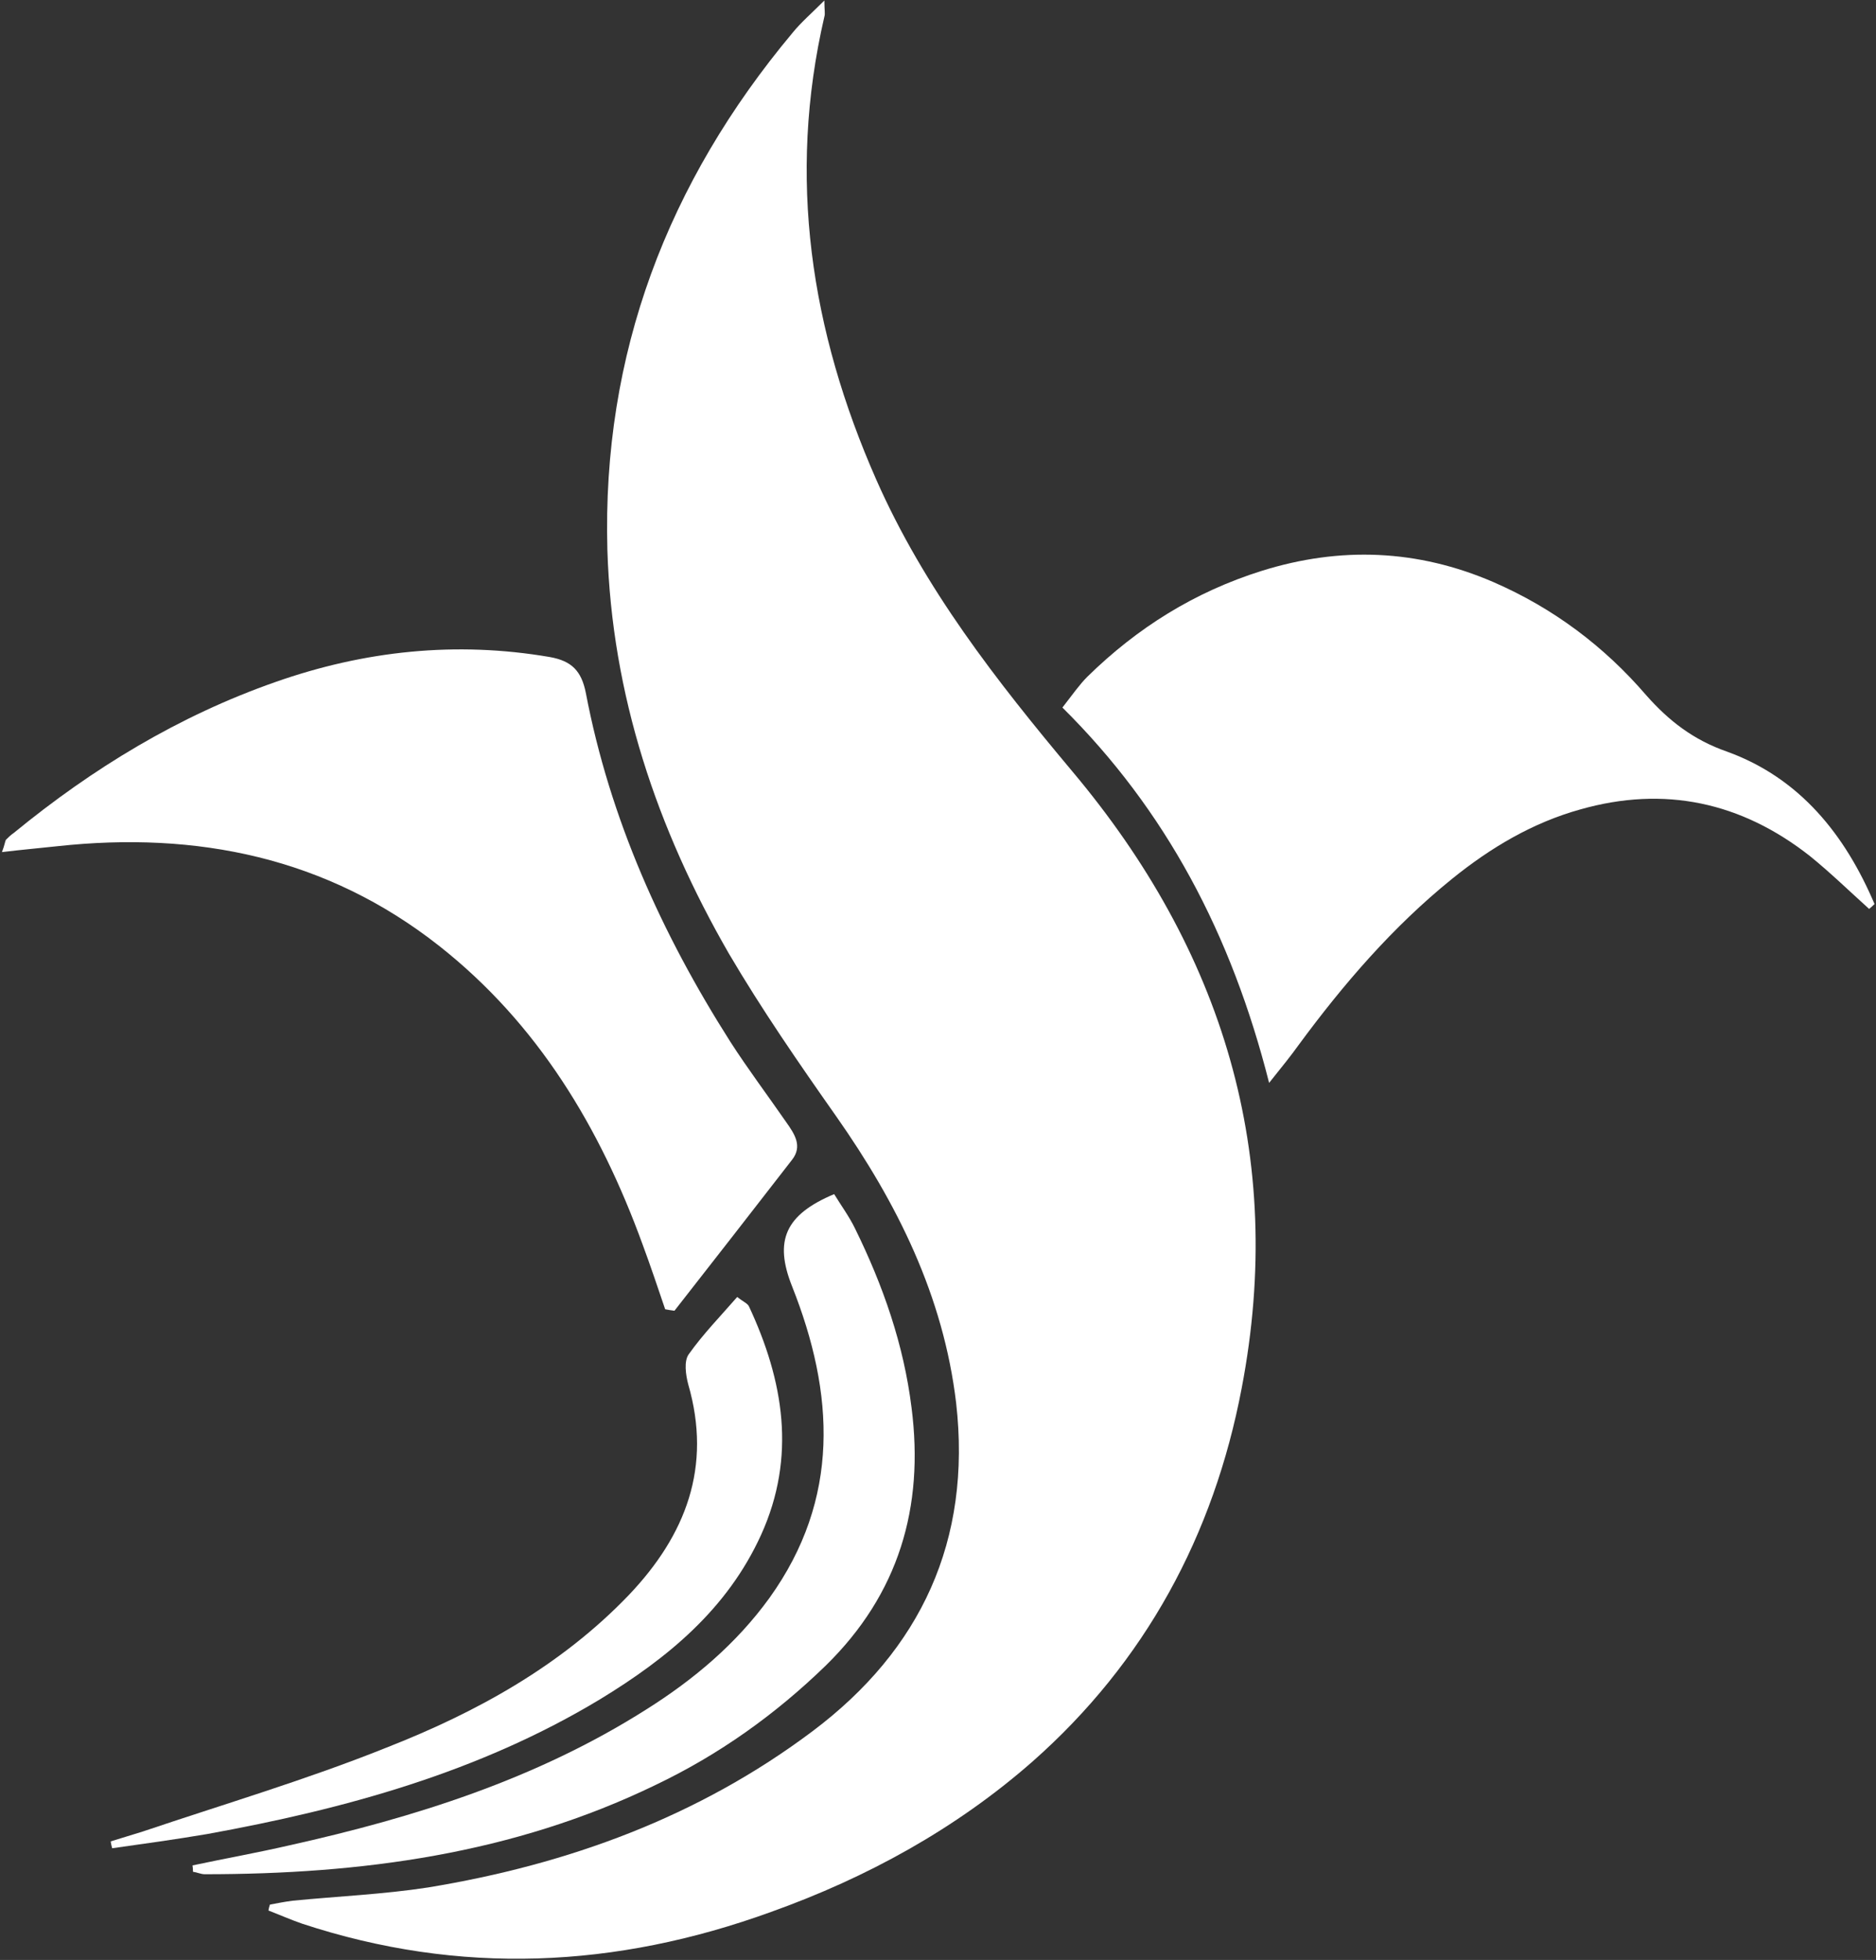 <svg version="1.2" xmlns="http://www.w3.org/2000/svg" viewBox="0 0 383 400" width="383" height="400">
	<rect x="0" y="0" width="383" height="400" fill="#333333" stroke="none"/>
	<title>dytydtydtdtdtdt-ai</title>
	<style>
		.s0 { fill: #ffffff } 
	</style>
	<g id="Layer 1">
		<g id="&lt;Group&gt;">
			<g id="&lt;Group&gt;">
				<g id="&lt;Group&gt;">
					<g id="&lt;Group&gt;">
						<g id="&lt;Group&gt;">
							<path id="&lt;Path&gt;" class="s0" d="m55.1 388.7c1.6-0.3 3.1-0.6 4.7-0.8 9.2-0.9 18.5-1.3 27.6-2.7 28.6-4.7 55.2-14.4 78.5-31.9 22.1-16.6 32.5-38.9 29.3-67-2.6-21.8-12-40.7-24.5-58.5-7.6-10.8-15.2-21.8-21.9-33.2-14.7-25.5-23.9-52.8-24.8-82.4-1.1-40 12.3-75 37.8-105.5 1.7-2.1 3.8-3.9 6.5-6.6 0 2 0.2 2.7 0 3.3-7.6 32.8-2.8 64.1 10.6 94.5 9.8 22.2 24.5 41 40 59.5 30.7 36.5 43.7 78.4 34.6 125.9-5.7 30-19.7 55.9-42.7 76.2-15.6 13.7-33.8 23.7-53.4 30.7-31.7 11.5-63.5 13-95.7 2.4-2.3-0.8-4.6-1.8-6.9-2.7q0.1-0.6 0.3-1.2z"/>
							<path id="&lt;Path&gt;" class="s0" d="m381.6 185.5c-4-3.6-7.9-7.4-12.1-10.8-14-11-29.7-14.4-46.9-9.5-9.7 2.7-18.3 7.8-26.2 14.2-12 9.7-22.1 21.4-31.3 33.9-1.5 2.1-3.2 4.2-6 7.7-7.7-30.4-21.1-55.7-42.2-76.6 2.1-2.7 3.5-4.7 5.1-6.3 10.2-10 21.9-17.3 35.6-21.6 16-5 31.8-4.4 47.3 2.3 12.2 5.3 22.6 13.1 31.2 23.1 4.6 5.2 9.6 9.1 16.5 11.5 14.9 5.4 24.1 17 30.1 31.1q-0.5 0.5-1.1 1z"/>
							<path id="&lt;Path&gt;" class="s0" d="m135.8 267.2c-1.5-4.4-3-8.9-4.6-13.2-8.7-23.9-21.4-45.1-41.6-61-22.9-18-49.4-23.4-77.9-20.3-3.6 0.4-7.2 0.7-11.3 1.2 0.6-1.6 0.6-2.1 0.8-2.5 0.5-0.5 1-1 1.6-1.4 16.1-13.2 33.7-23.9 53.4-30.8 18.2-6.4 36.9-8.4 56.1-5.1 4.4 0.8 6.4 2.8 7.3 7.3 4.9 25.7 15.5 49.2 29.5 71.2 3.6 5.6 7.6 10.9 11.4 16.4 1.7 2.4 3.4 4.9 1.2 7.7-8 10.3-16 20.6-24 30.8q-0.9-0.1-1.9-0.3z"/>
							<path id="&lt;Path&gt;" class="s0" d="m39.3 380.7c6.6-1.4 13.3-2.6 19.8-4.1 25.6-5.7 50.4-13.5 72.8-27.7 9.7-6.1 18.4-13.4 25.2-22.8 14.5-20.2 13.3-41.7 4.6-63.6-3.7-9.3-1.4-14.6 8.6-18.8 1.4 2.3 3.1 4.6 4.3 7.1 5.7 11.6 9.9 23.6 11.5 36.5 2.6 20.3-2.6 38-17.5 52.6-10.3 10-21.8 18.2-34.8 24.4-29.1 14.1-60.1 18.2-92 18.2-0.8 0-1.6-0.4-2.4-0.5q0-0.7-0.1-1.3z"/>
							<path id="&lt;Path&gt;" class="s0" d="m22.6 375.8c2.2-0.7 4.3-1.3 6.5-2 16.6-5.6 33.5-10.6 49.7-17.1 18.4-7.2 35.7-16.7 49.6-31.2 11.6-12.2 17-26.1 12.1-43-0.5-1.9-0.9-4.7 0.1-6.1 2.9-4.1 6.5-7.8 9.9-11.7 1.3 1 2.1 1.3 2.4 1.9 7.1 15.2 9.7 30.7 2.5 46.6-6.9 15.2-19.1 25.2-32.9 33.6-24.7 14.9-52.1 22.4-80.2 27.5-6.5 1.1-13 2-19.4 2.9q-0.2-0.7-0.3-1.4z"/>
						</g>
					</g>
				</g>
			</g>
		</g>
	</g>
</svg>